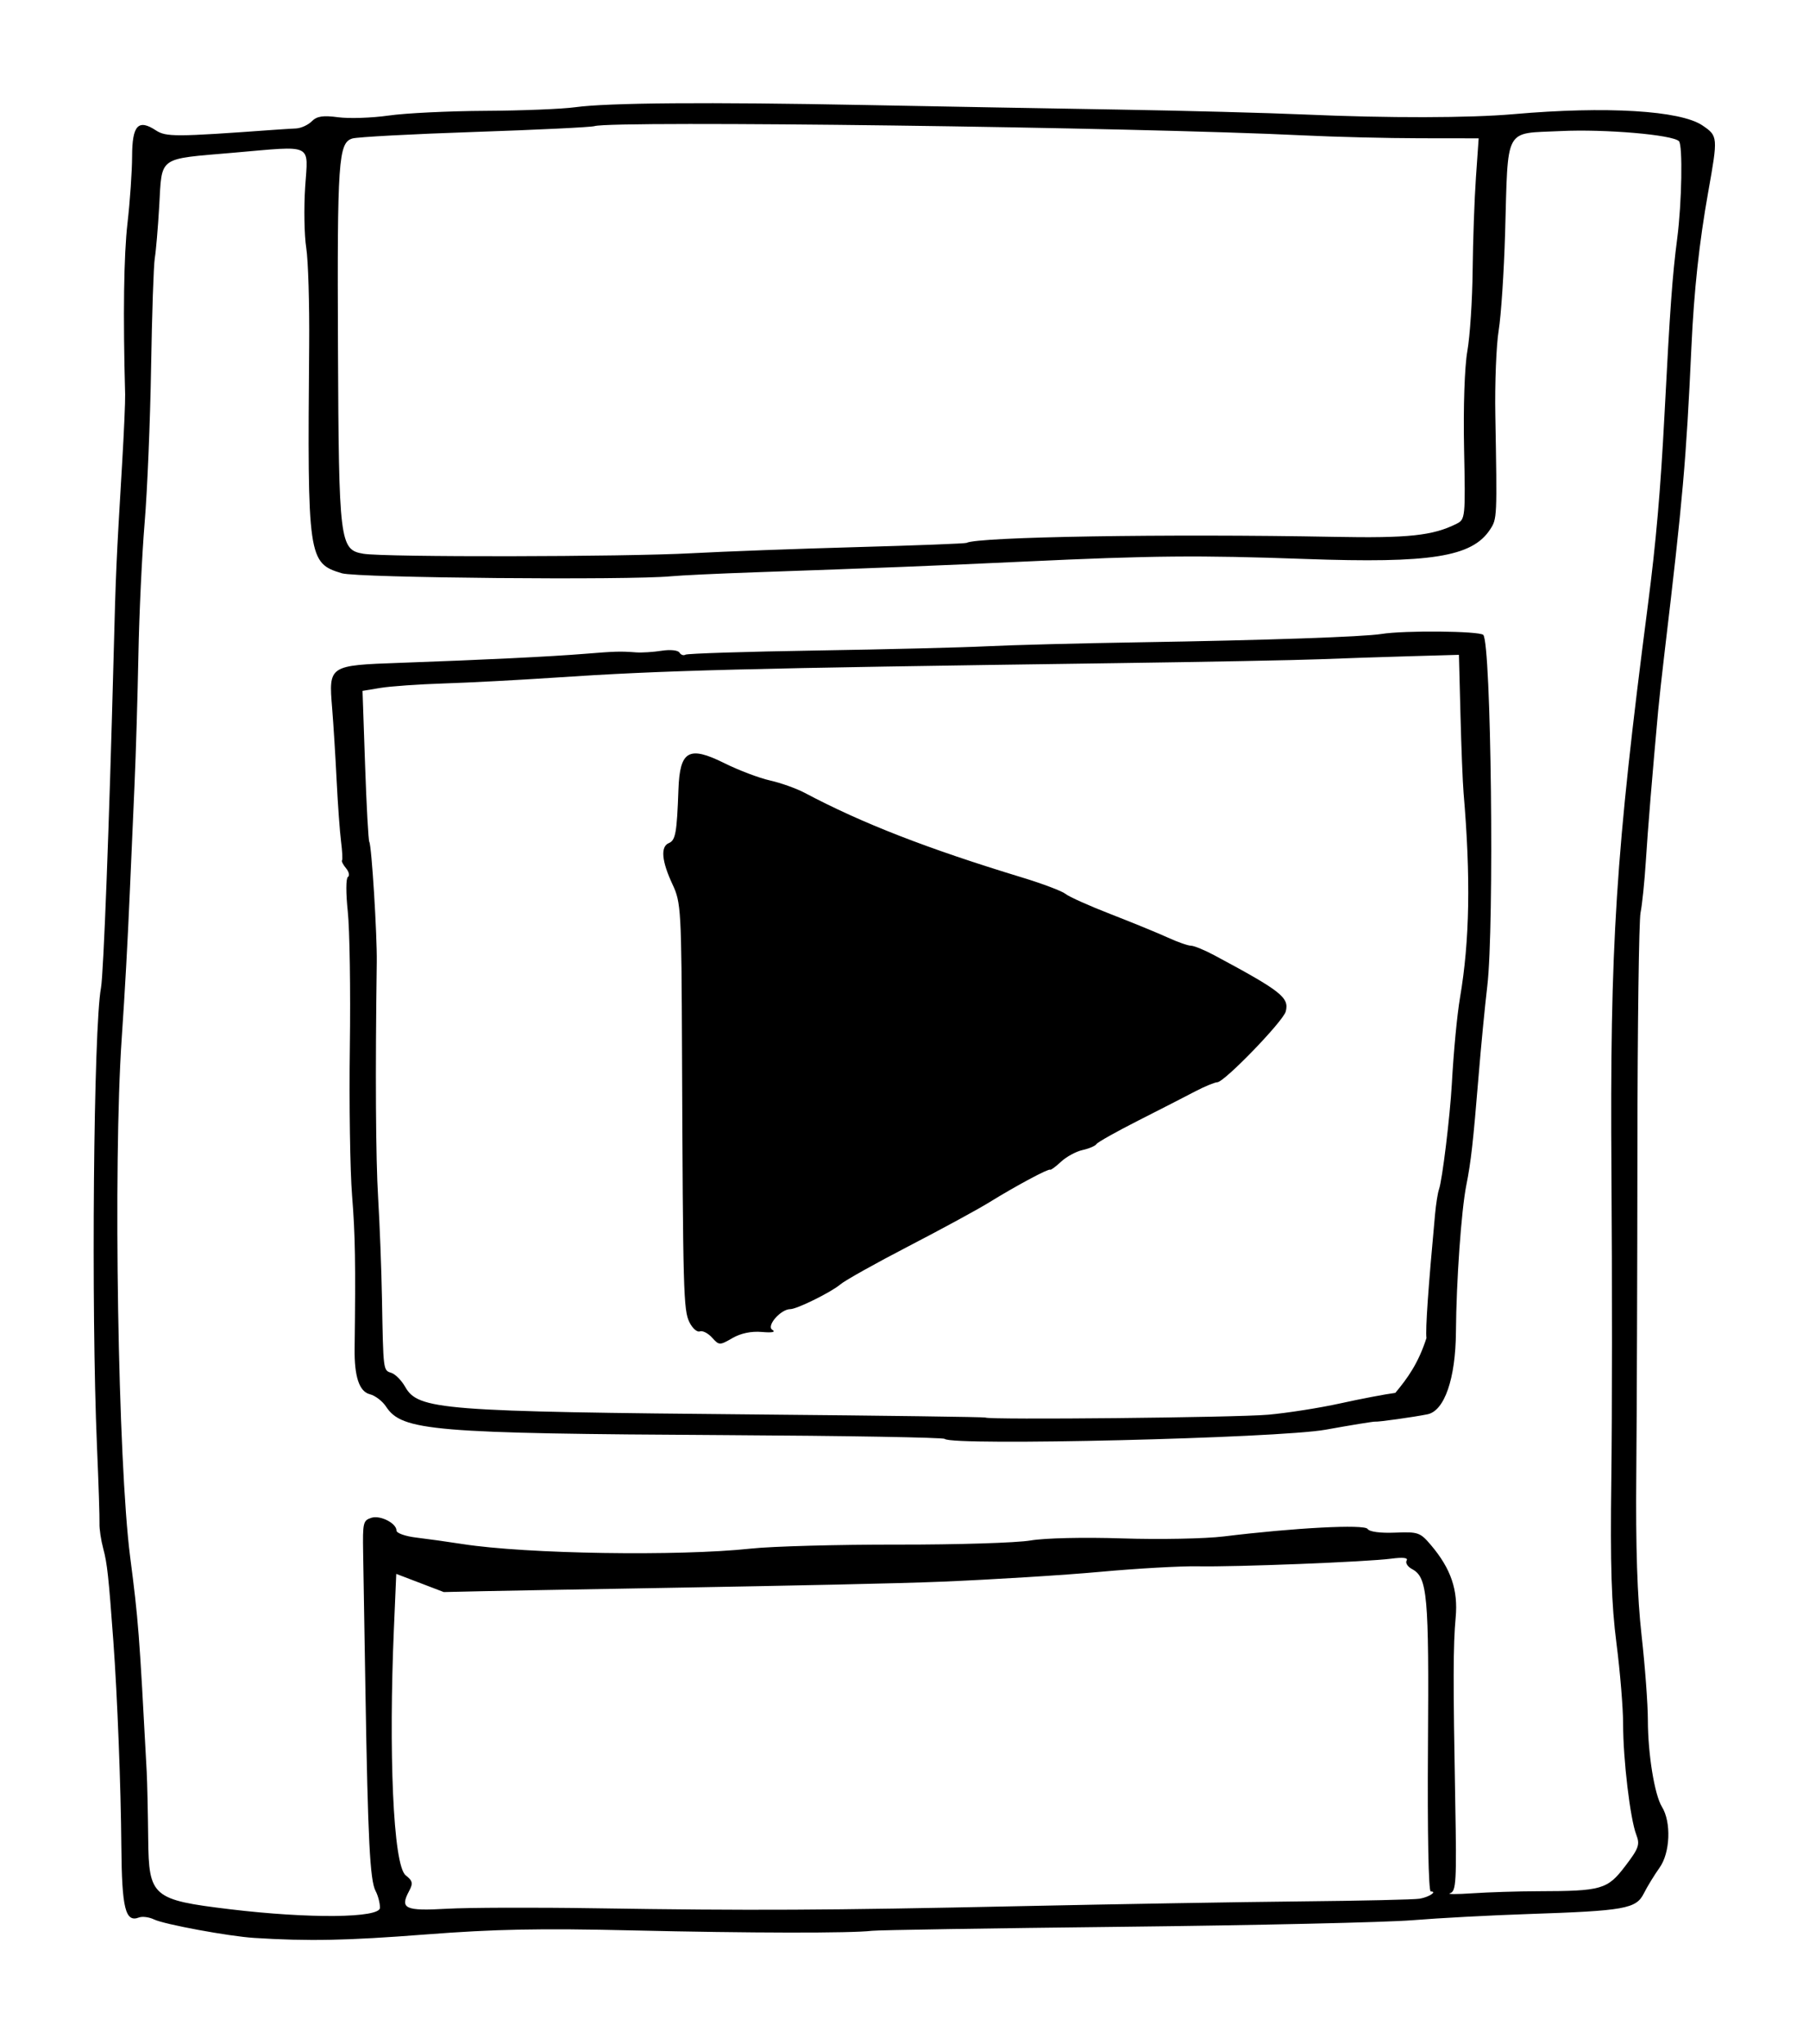 <?xml version="1.0" encoding="UTF-8" standalone="no"?>
<!-- Created with Inkscape (http://www.inkscape.org/) -->

<svg
   xmlns:dc="http://purl.org/dc/elements/1.1/"
   xmlns:cc="http://creativecommons.org/ns#"
   xmlns:rdf="http://www.w3.org/1999/02/22-rdf-syntax-ns#"
   xmlns:svg="http://www.w3.org/2000/svg"
   xmlns="http://www.w3.org/2000/svg"
   xmlns:sodipodi="http://sodipodi.sourceforge.net/DTD/sodipodi-0.dtd"
   xmlns:inkscape="http://www.inkscape.org/namespaces/inkscape"
   version="1.1"
   id="svg1295"
   width="140.16"
   height="158.4"
   viewBox="0 0 140.16 158.4"
   sodipodi:docname="video.svg"
   inkscape:version="0.92.4 5da689c313, 2019-01-14">
  <defs
     id="defs1299" />
  <sodipodi:namedview
     pagecolor="#ffffff"
     bordercolor="#666666"
     borderopacity="1"
     objecttolerance="10"
     gridtolerance="10"
     guidetolerance="10"
     inkscape:pageopacity="0"
     inkscape:pageshadow="2"
     inkscape:window-width="3200"
     inkscape:window-height="1745"
     id="namedview1297"
     showgrid="false"
     inkscape:zoom="8.061869"
     inkscape:cx="70.080002"
     inkscape:cy="84.161626"
     inkscape:window-x="0"
     inkscape:window-y="55"
     inkscape:window-maximized="1"
     inkscape:current-layer="svg1295" />
  <path
     style="fill:#000000;stroke-width:0.32"
     d="m 19.68,150.16 c -1.937,-0.122 -6.947,-1.046 -7.738,-1.428 -0.384,-0.185 -0.914,-0.254 -1.177,-0.153 -1.052,0.404 -1.324,-0.695 -1.363,-5.508 -0.038,-4.665 -0.309,-11.64 -0.618,-15.871 -0.37,-5.065 -0.479,-6.066 -0.784,-7.201 -0.176,-0.654 -0.307,-1.533 -0.291,-1.954 0.016,-0.421 -0.073,-3.141 -0.198,-6.045 C 7.056,101.433 7.248,79.629 7.824,76.546 8.022,75.488 8.462,63.933 8.802,50.88 8.975,44.258 9.002,43.643 9.466,35.84 c 0.141,-2.376 0.245,-4.752 0.23,-5.28 -0.169,-6.147 -0.106,-10.775 0.183,-13.28 0.192,-1.672 0.352,-3.997 0.356,-5.166 0.006,-2.404 0.471,-2.912 1.842,-2.013 0.785,0.515 1.516,0.512 9.043,-0.033 0.616,-0.045 1.434,-0.096 1.817,-0.114 0.383,-0.018 0.931,-0.267 1.216,-0.552 0.402,-0.402 0.867,-0.473 2.058,-0.315 0.847,0.112 2.603,0.052 3.904,-0.133 C 31.416,8.767 34.784,8.603 37.6,8.589 40.416,8.574 43.547,8.448 44.558,8.309 47.083,7.961 54.882,7.902 67.04,8.138 c 5.632,0.109 14.416,0.267 19.52,0.351 5.104,0.084 11.656,0.257 14.56,0.385 6.432,0.284 12.731,0.272 16.16,-0.029 7.162,-0.63 12.916,-0.286 14.624,0.875 1.204,0.818 1.209,0.878 0.446,5.16 -0.696,3.906 -1.097,7.605 -1.3,12 -0.409,8.865 -0.659,11.705 -2.1,23.84 -0.188,1.584 -0.401,3.528 -0.474,4.32 -0.459,5.023 -0.8,9.177 -0.958,11.68 -0.1,1.584 -0.285,3.384 -0.41,4 -0.126,0.616 -0.234,8.824 -0.242,18.24 -0.007,9.416 -0.047,20.792 -0.088,25.28 -0.052,5.642 0.075,9.493 0.41,12.48 0.267,2.376 0.487,5.338 0.488,6.581 0.004,2.617 0.517,5.775 1.088,6.699 0.735,1.187 0.644,3.56 -0.181,4.717 -0.409,0.574 -0.96,1.475 -1.224,2.002 -0.594,1.185 -1.476,1.342 -8.961,1.592 -2.904,0.097 -6.936,0.312 -8.96,0.478 -2.024,0.166 -12.082,0.394 -22.352,0.508 -10.27,0.114 -19.054,0.254 -19.52,0.311 -1.601,0.197 -9.497,0.184 -18.608,-0.03 -7.142,-0.168 -10.612,-0.099 -16,0.317 -6.139,0.474 -9.024,0.532 -13.28,0.265 z m 9.76,-2.337 c 0,-0.365 -0.153,-0.95 -0.34,-1.3 -0.435,-0.812 -0.596,-3.985 -0.786,-15.482 -0.085,-5.104 -0.165,-9.928 -0.178,-10.72 -0.039,-2.354 -0.003,-2.508 0.644,-2.714 0.686,-0.218 1.94,0.422 1.94,0.99 0,0.199 0.684,0.443 1.52,0.542 0.836,0.099 2.456,0.326 3.6,0.504 4.929,0.769 16.741,0.955 22.342,0.351 1.64,-0.177 6.752,-0.316 11.36,-0.309 4.608,0.007 9.242,-0.137 10.298,-0.319 1.104,-0.191 4.135,-0.259 7.134,-0.161 2.868,0.093 6.396,0.025 7.84,-0.152 5.514,-0.676 10.917,-0.957 11.15,-0.58 0.135,0.218 0.976,0.331 2.123,0.284 1.799,-0.073 1.948,-0.021 2.797,0.983 1.534,1.815 2.096,3.466 1.901,5.585 -0.198,2.151 -0.204,4.902 -0.031,14.42 0.11,6.045 0.067,6.802 -0.396,6.948 -0.285,0.09 0.489,0.094 1.721,0.01 1.232,-0.084 3.536,-0.156 5.12,-0.16 4.901,-0.011 5.343,-0.138 6.714,-1.936 1.064,-1.396 1.162,-1.673 0.863,-2.45 -0.47,-1.221 -1.017,-5.812 -1.017,-8.537 0,-1.253 -0.232,-4.074 -0.514,-6.269 -0.395,-3.067 -0.488,-6.027 -0.4,-12.79 0.063,-4.84 0.067,-15.424 0.01,-23.52 -0.127,-17.876 0.319,-24.849 2.823,-44.16 0.628,-4.839 0.981,-8.893 1.284,-14.72 0.433,-8.326 0.611,-10.789 0.989,-13.698 0.356,-2.743 0.435,-7.222 0.133,-7.524 -0.5,-0.5 -5.744,-0.948 -9.17,-0.783 -4.416,0.213 -4.057,-0.449 -4.3,7.925 -0.087,2.992 -0.311,6.376 -0.497,7.52 -0.187,1.144 -0.304,4.096 -0.26,6.56 0.141,7.994 0.14,8.034 -0.407,8.868 -1.392,2.125 -4.59,2.634 -14.33,2.283 -8.22,-0.296 -11.853,-0.263 -21.76,0.202 -6.695,0.314 -11.434,0.503 -20.8,0.829 -2.904,0.101 -5.856,0.241 -6.56,0.31 -3.217,0.317 -24.317,0.126 -25.508,-0.231 -2.624,-0.786 -2.678,-1.162 -2.537,-17.702 0.027,-3.168 -0.076,-6.552 -0.228,-7.52 -0.152,-0.968 -0.189,-3.092 -0.082,-4.72 0.225,-3.424 0.721,-3.189 -5.565,-2.645 -5.919,0.512 -5.516,0.219 -5.746,4.166 -0.098,1.672 -0.251,3.472 -0.341,4 -0.09,0.528 -0.219,4.344 -0.287,8.48 -0.068,4.136 -0.292,9.536 -0.498,12 -0.206,2.464 -0.424,7.072 -0.484,10.24 -0.06,3.168 -0.195,7.704 -0.301,10.08 -0.106,2.376 -0.267,6.048 -0.358,8.16 -0.176,4.079 -0.385,7.858 -0.636,11.52 -0.667,9.716 -0.29,32.85 0.655,40.16 0.64,4.951 0.703,5.771 1.282,16.64 0.042,0.792 0.094,3.14 0.116,5.218 0.046,4.475 0.325,4.715 6.322,5.439 6.153,0.743 11.637,0.689 11.637,-0.115 z m 43.76,-36.329 c -0.11,-0.11 -7.733,-0.242 -16.94,-0.293 -22.767,-0.127 -25.114,-0.324 -26.351,-2.211 -0.277,-0.422 -0.839,-0.852 -1.25,-0.955 -0.826,-0.207 -1.211,-1.364 -1.183,-3.554 0.084,-6.582 0.047,-8.797 -0.197,-11.84 -0.155,-1.936 -0.233,-7.12 -0.173,-11.52 0.06,-4.4 -0.012,-9.124 -0.16,-10.498 -0.15,-1.394 -0.147,-2.573 0.008,-2.668 0.152,-0.094 0.089,-0.396 -0.139,-0.672 -0.229,-0.275 -0.371,-0.552 -0.316,-0.614 0.055,-0.063 0.021,-0.724 -0.075,-1.471 -0.096,-0.746 -0.249,-2.869 -0.341,-4.717 -0.091,-1.848 -0.248,-4.368 -0.348,-5.6 -0.271,-3.331 -0.283,-3.323 5.305,-3.522 6.45,-0.229 11.6,-0.481 14.24,-0.695 2.415,-0.196 2.778,-0.206 4,-0.114 0.44,0.033 1.331,-0.023 1.981,-0.125 0.666,-0.104 1.269,-0.043 1.382,0.141 0.111,0.179 0.32,0.252 0.466,0.162 0.145,-0.09 4.707,-0.235 10.138,-0.322 C 68.677,50.318 74.632,50.17 76.48,50.076 c 1.848,-0.094 7.176,-0.233 11.84,-0.308 9.676,-0.156 17.317,-0.419 18.72,-0.645 1.77,-0.284 7.579,-0.231 7.882,0.072 0.614,0.614 0.865,22.555 0.311,27.22 -0.182,1.532 -0.485,4.658 -0.672,6.946 -0.428,5.206 -0.592,6.67 -0.953,8.48 -0.386,1.935 -0.774,7.433 -0.803,11.36 -0.026,3.623 -0.886,6.117 -2.201,6.386 -1.046,0.213 -3.861,0.608 -4.061,0.57 -0.098,-0.019 -1.826,0.262 -3.84,0.625 -3.654,0.658 -28.946,1.269 -29.502,0.713 z M 98.24,109.622 c 1.496,-0.133 4.016,-0.529 5.6,-0.879 1.584,-0.35 3.505,-0.717 4.269,-0.815 0.943,-1.13 1.784,-2.289 2.411,-4.248 -0.084,-0.687 0.137,-3.864 0.668,-9.603 0.073,-0.793 0.21,-1.657 0.304,-1.92 0.254,-0.711 0.85,-5.6 0.994,-8.157 0.147,-2.616 0.408,-5.362 0.639,-6.72 0.748,-4.411 0.831,-9.274 0.272,-15.84 -0.068,-0.792 -0.176,-3.523 -0.241,-6.07 l -0.119,-4.63 -3.798,0.108 C 107.149,50.908 104,51.013 102.24,51.083 100.48,51.153 93.424,51.288 86.56,51.383 57.298,51.788 51.448,51.939 42.951,52.508 40.184,52.694 36.336,52.896 34.4,52.958 c -1.936,0.062 -4.148,0.217 -4.916,0.344 l -1.396,0.231 0.198,5.747 c 0.109,3.161 0.256,5.84 0.327,5.954 0.18,0.291 0.609,7.199 0.579,9.325 -0.119,8.528 -0.081,15.19 0.105,18.258 0.122,2.014 0.256,5.534 0.298,7.822 0.103,5.626 0.091,5.533 0.725,5.738 0.308,0.099 0.788,0.583 1.067,1.075 1.017,1.795 2.742,1.929 27.627,2.153 9.489,0.085 17.29,0.191 17.333,0.235 0.192,0.192 19.439,-1.8e-4 21.893,-0.219 z M 55.166,103.643 c -0.311,-0.344 -0.737,-0.559 -0.946,-0.479 -0.209,0.08 -0.571,-0.239 -0.803,-0.709 -0.463,-0.936 -0.5,-2.28 -0.575,-20.815 -0.045,-11.206 -0.073,-11.695 -0.739,-13.12 -0.842,-1.802 -0.939,-2.92 -0.279,-3.194 0.518,-0.215 0.62,-0.792 0.742,-4.167 0.108,-2.999 0.804,-3.395 3.558,-2.025 1.103,0.549 2.692,1.152 3.532,1.34 0.839,0.188 2.052,0.621 2.695,0.962 4.435,2.353 9.483,4.318 16.849,6.559 1.584,0.482 3.096,1.054 3.36,1.272 0.264,0.218 1.848,0.927 3.52,1.576 1.672,0.649 3.656,1.463 4.409,1.808 0.753,0.345 1.559,0.628 1.792,0.628 0.233,0 1.057,0.34 1.831,0.755 5.162,2.768 5.789,3.263 5.506,4.343 -0.198,0.758 -4.738,5.455 -5.297,5.481 -0.221,0.01 -1.003,0.334 -1.738,0.72 -0.735,0.386 -2.716,1.401 -4.403,2.256 -1.686,0.855 -3.138,1.672 -3.227,1.815 -0.089,0.143 -0.572,0.351 -1.074,0.461 -0.502,0.11 -1.253,0.517 -1.669,0.905 -0.416,0.387 -0.796,0.666 -0.845,0.62 -0.115,-0.108 -2.661,1.257 -4.725,2.533 -0.88,0.544 -3.688,2.071 -6.24,3.394 -2.552,1.323 -4.928,2.652 -5.28,2.953 -0.708,0.607 -3.374,1.925 -3.892,1.925 -0.735,0 -1.871,1.301 -1.394,1.597 0.293,0.181 0.007,0.242 -0.81,0.171 -0.813,-0.071 -1.626,0.099 -2.278,0.475 -0.989,0.571 -1.028,0.57 -1.58,-0.04 z M 46.08,147.863 c 12.107,0.188 17.938,0.159 32.96,-0.163 7.304,-0.156 17.096,-0.323 21.76,-0.369 4.664,-0.046 8.801,-0.14 9.193,-0.208 0.726,-0.125 1.395,-0.563 0.86,-0.563 -0.174,7e-5 -0.261,-4.6 -0.215,-11.28 0.081,-11.718 -0.04,-13.06 -1.233,-13.699 -0.343,-0.183 -0.532,-0.481 -0.42,-0.662 0.133,-0.216 -0.276,-0.265 -1.191,-0.144 -1.876,0.248 -12.004,0.649 -14.994,0.593 -1.32,-0.025 -4.704,0.166 -7.52,0.424 -2.816,0.258 -8.36,0.602 -12.32,0.766 -7.018,0.29 -32.577,0.643 -38.576,0.804 l -3.682,-1.408 -0.184,4.289 c -0.401,9.348 -0.078,18.277 0.916,19.068 0.544,0.433 0.583,0.618 0.259,1.225 -0.727,1.358 -0.315,1.55 2.92,1.366 1.643,-0.093 6.803,-0.111 11.467,-0.038 z M 53.6,42.868 c 2.464,-0.134 8.224,-0.348 12.8,-0.475 4.576,-0.127 8.397,-0.274 8.49,-0.328 0.822,-0.469 15.59,-0.711 28.47,-0.467 5.778,0.11 7.647,-0.09 9.493,-1.012 0.677,-0.339 0.691,-0.472 0.582,-5.827 -0.066,-3.229 0.039,-6.335 0.255,-7.56 0.202,-1.144 0.386,-3.952 0.409,-6.24 0.024,-2.288 0.138,-5.528 0.255,-7.2 l 0.212,-3.04 -4.563,-0.006 C 107.494,10.711 103.424,10.61 100.96,10.489 87.941,9.853 47.518,9.326 46.054,9.774 c -0.278,0.085 -4.454,0.287 -9.28,0.45 -4.826,0.162 -9.088,0.391 -9.472,0.507 -1.085,0.33 -1.179,1.705 -1.116,16.211 0.066,15.125 0.132,15.656 1.974,15.967 1.629,0.275 20.193,0.245 25.439,-0.041 z"
     id="path1305"
     inkscape:connector-curvature="0"
     sodipodi:nodetypes="cccsscssssssscsccsscsssssscccccccccccccccsscccccccsccscsscccccccsccccccssccssccsccccssssccccsscsscssssccscccsccsssccccsssscccccssssccccccccccccccccccscccsssccssscsccscccccsccssscscccscccsccscccccsccccccscccccccccsccsccccccscscccccccsssssccc" />
</svg>
